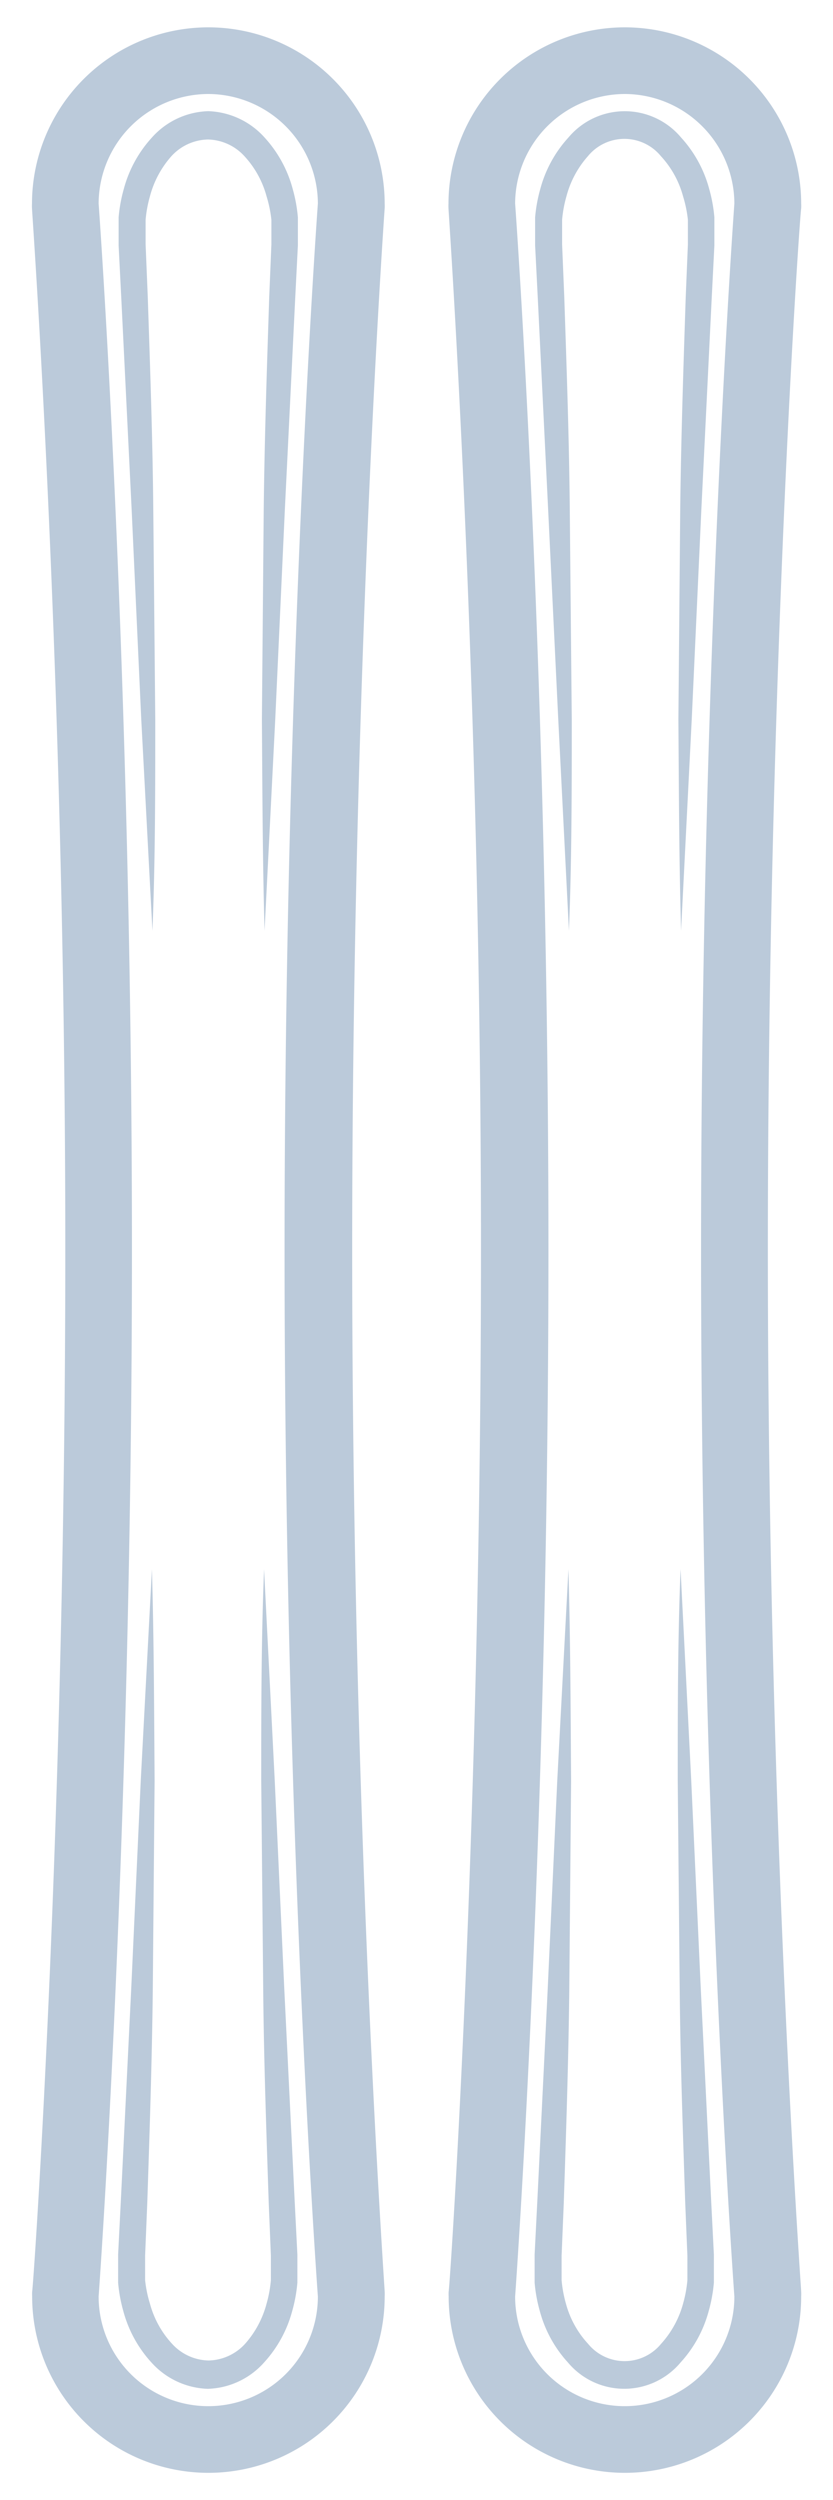 <svg xmlns="http://www.w3.org/2000/svg" viewBox="0 0 50 150"><defs><style>.cls-1{fill:#bbcada;}</style></defs><title>design-icons</title><g id="Layer_2" data-name="Layer 2"><path class="cls-1" d="M12.5,5.64a6.6,6.6,0,0,1,6.58,6.57s-2,27.27-2,62.79,2,62.79,2,62.79a6.58,6.58,0,0,1-13.16,0s2-27.27,2-62.79-2-62.79-2-62.79A6.6,6.6,0,0,1,12.5,5.64m0-4A10.59,10.59,0,0,0,1.92,12.21a2.71,2.71,0,0,0,0,.29c0,.27,2,27.55,2,62.5S2,137.23,1.93,137.5a2.71,2.71,0,0,0,0,.29,10.58,10.58,0,0,0,21.16,0,2.71,2.71,0,0,0,0-.29c0-.27-1.95-27.55-1.95-62.5s1.93-62.23,1.95-62.5a2.71,2.71,0,0,0,0-.29A10.59,10.59,0,0,0,12.5,1.64Z"/><path class="cls-1" d="M37.5,5.64a6.6,6.6,0,0,1,6.58,6.57s-2,27.27-2,62.79,2,62.79,2,62.79a6.58,6.58,0,0,1-13.16,0s2-27.27,2-62.79-2-62.79-2-62.79A6.6,6.6,0,0,1,37.5,5.64m0-4A10.59,10.59,0,0,0,26.92,12.21a2.71,2.71,0,0,0,0,.29c0,.27,1.95,27.55,1.95,62.5S27,137.23,26.93,137.5a2.71,2.71,0,0,0,0,.29,10.58,10.58,0,0,0,21.16,0,2.71,2.71,0,0,0,0-.29c0-.27-2-27.55-2-62.5s1.93-62.23,2-62.5a2.71,2.71,0,0,0,0-.29A10.59,10.59,0,0,0,37.5,1.64Z"/><path class="cls-1" d="M9.12,94.15c.12,4.23.13,8.45.16,12.68L9.17,119.5c-.05,4.23-.19,8.45-.33,12.68l-.13,3.16,0,.78c0,.23,0,.46,0,.69A7.45,7.45,0,0,0,9,138.22a5.75,5.75,0,0,0,1.33,2.41,3.05,3.05,0,0,0,2.19,1,3.05,3.05,0,0,0,2.19-1A5.87,5.87,0,0,0,16,138.22a7.45,7.45,0,0,0,.26-1.41c0-.23,0-.46,0-.69l0-.78-.13-3.16c-.14-4.23-.29-8.45-.33-12.68l-.12-12.67c0-4.23,0-8.45.17-12.68l.64,12.66.58,12.65.62,12.65.16,3.16,0,.8c0,.3,0,.6,0,.89a9.07,9.07,0,0,1-.31,1.7,7.4,7.4,0,0,1-1.69,3.09,4.71,4.71,0,0,1-3.38,1.58,4.75,4.75,0,0,1-3.38-1.58,7.4,7.4,0,0,1-1.69-3.09,9.07,9.07,0,0,1-.31-1.7c0-.29,0-.59,0-.89l0-.8.16-3.16.62-12.65.58-12.65Z"/><path class="cls-1" d="M15.88,55.85c-.12-4.23-.13-8.45-.16-12.68l.11-12.67c.05-4.23.19-8.45.33-12.68l.13-3.16,0-.78c0-.23,0-.46,0-.69A7.45,7.45,0,0,0,16,11.78a5.75,5.75,0,0,0-1.33-2.41,3.05,3.05,0,0,0-2.19-1,3.05,3.05,0,0,0-2.19,1A5.87,5.87,0,0,0,9,11.78a7.45,7.45,0,0,0-.26,1.41c0,.23,0,.46,0,.69l0,.78.13,3.16c.14,4.23.29,8.45.33,12.68l.12,12.67c0,4.23,0,8.45-.17,12.68L8.48,43.19,7.9,30.54,7.28,17.89l-.16-3.16,0-.8c0-.3,0-.6,0-.89a9.07,9.07,0,0,1,.31-1.7A7.4,7.4,0,0,1,9.12,8.25,4.71,4.71,0,0,1,12.5,6.67a4.75,4.75,0,0,1,3.38,1.58,7.4,7.4,0,0,1,1.69,3.09,9.07,9.07,0,0,1,.31,1.7c0,.29,0,.59,0,.89l0,.8-.16,3.16L17.1,30.54l-.58,12.65Z"/><path class="cls-1" d="M40.88,55.85c-.12-4.23-.13-8.45-.16-12.68l.11-12.67c.05-4.23.19-8.45.33-12.68l.13-3.16,0-.78c0-.23,0-.46,0-.69A7.45,7.45,0,0,0,41,11.78a5.75,5.75,0,0,0-1.33-2.41,2.83,2.83,0,0,0-4.38,0A5.87,5.87,0,0,0,34,11.78a7.45,7.45,0,0,0-.26,1.41c0,.23,0,.46,0,.69l0,.78.13,3.16c.14,4.23.29,8.45.33,12.68l.12,12.67c0,4.23,0,8.45-.17,12.68l-.64-12.66L32.9,30.54l-.62-12.65-.16-3.16,0-.8c0-.3,0-.6,0-.89a9.07,9.07,0,0,1,.31-1.7,7.4,7.4,0,0,1,1.69-3.09,4.41,4.41,0,0,1,6.76,0,7.4,7.4,0,0,1,1.69,3.09,9.07,9.07,0,0,1,.31,1.7c0,.29,0,.59,0,.89l0,.8-.16,3.16L42.1,30.54l-.58,12.65Z"/><path class="cls-1" d="M34.12,94.15c.12,4.23.13,8.45.16,12.68l-.11,12.67c-.05,4.23-.19,8.45-.33,12.68l-.13,3.16,0,.78c0,.23,0,.46,0,.69a7.45,7.45,0,0,0,.26,1.41,5.75,5.75,0,0,0,1.33,2.41,2.83,2.83,0,0,0,4.38,0A5.87,5.87,0,0,0,41,138.22a7.45,7.45,0,0,0,.26-1.41c0-.23,0-.46,0-.69l0-.78-.13-3.16c-.14-4.23-.29-8.45-.33-12.68l-.12-12.67c0-4.23,0-8.45.17-12.68l.64,12.66.58,12.65.62,12.65.16,3.16,0,.8c0,.3,0,.6,0,.89a9.07,9.07,0,0,1-.31,1.7,7.4,7.4,0,0,1-1.69,3.09,4.41,4.41,0,0,1-6.76,0,7.4,7.4,0,0,1-1.69-3.09,9.07,9.07,0,0,1-.31-1.7c0-.29,0-.59,0-.89l0-.8.16-3.16.62-12.65.58-12.65Z"/></g></svg>